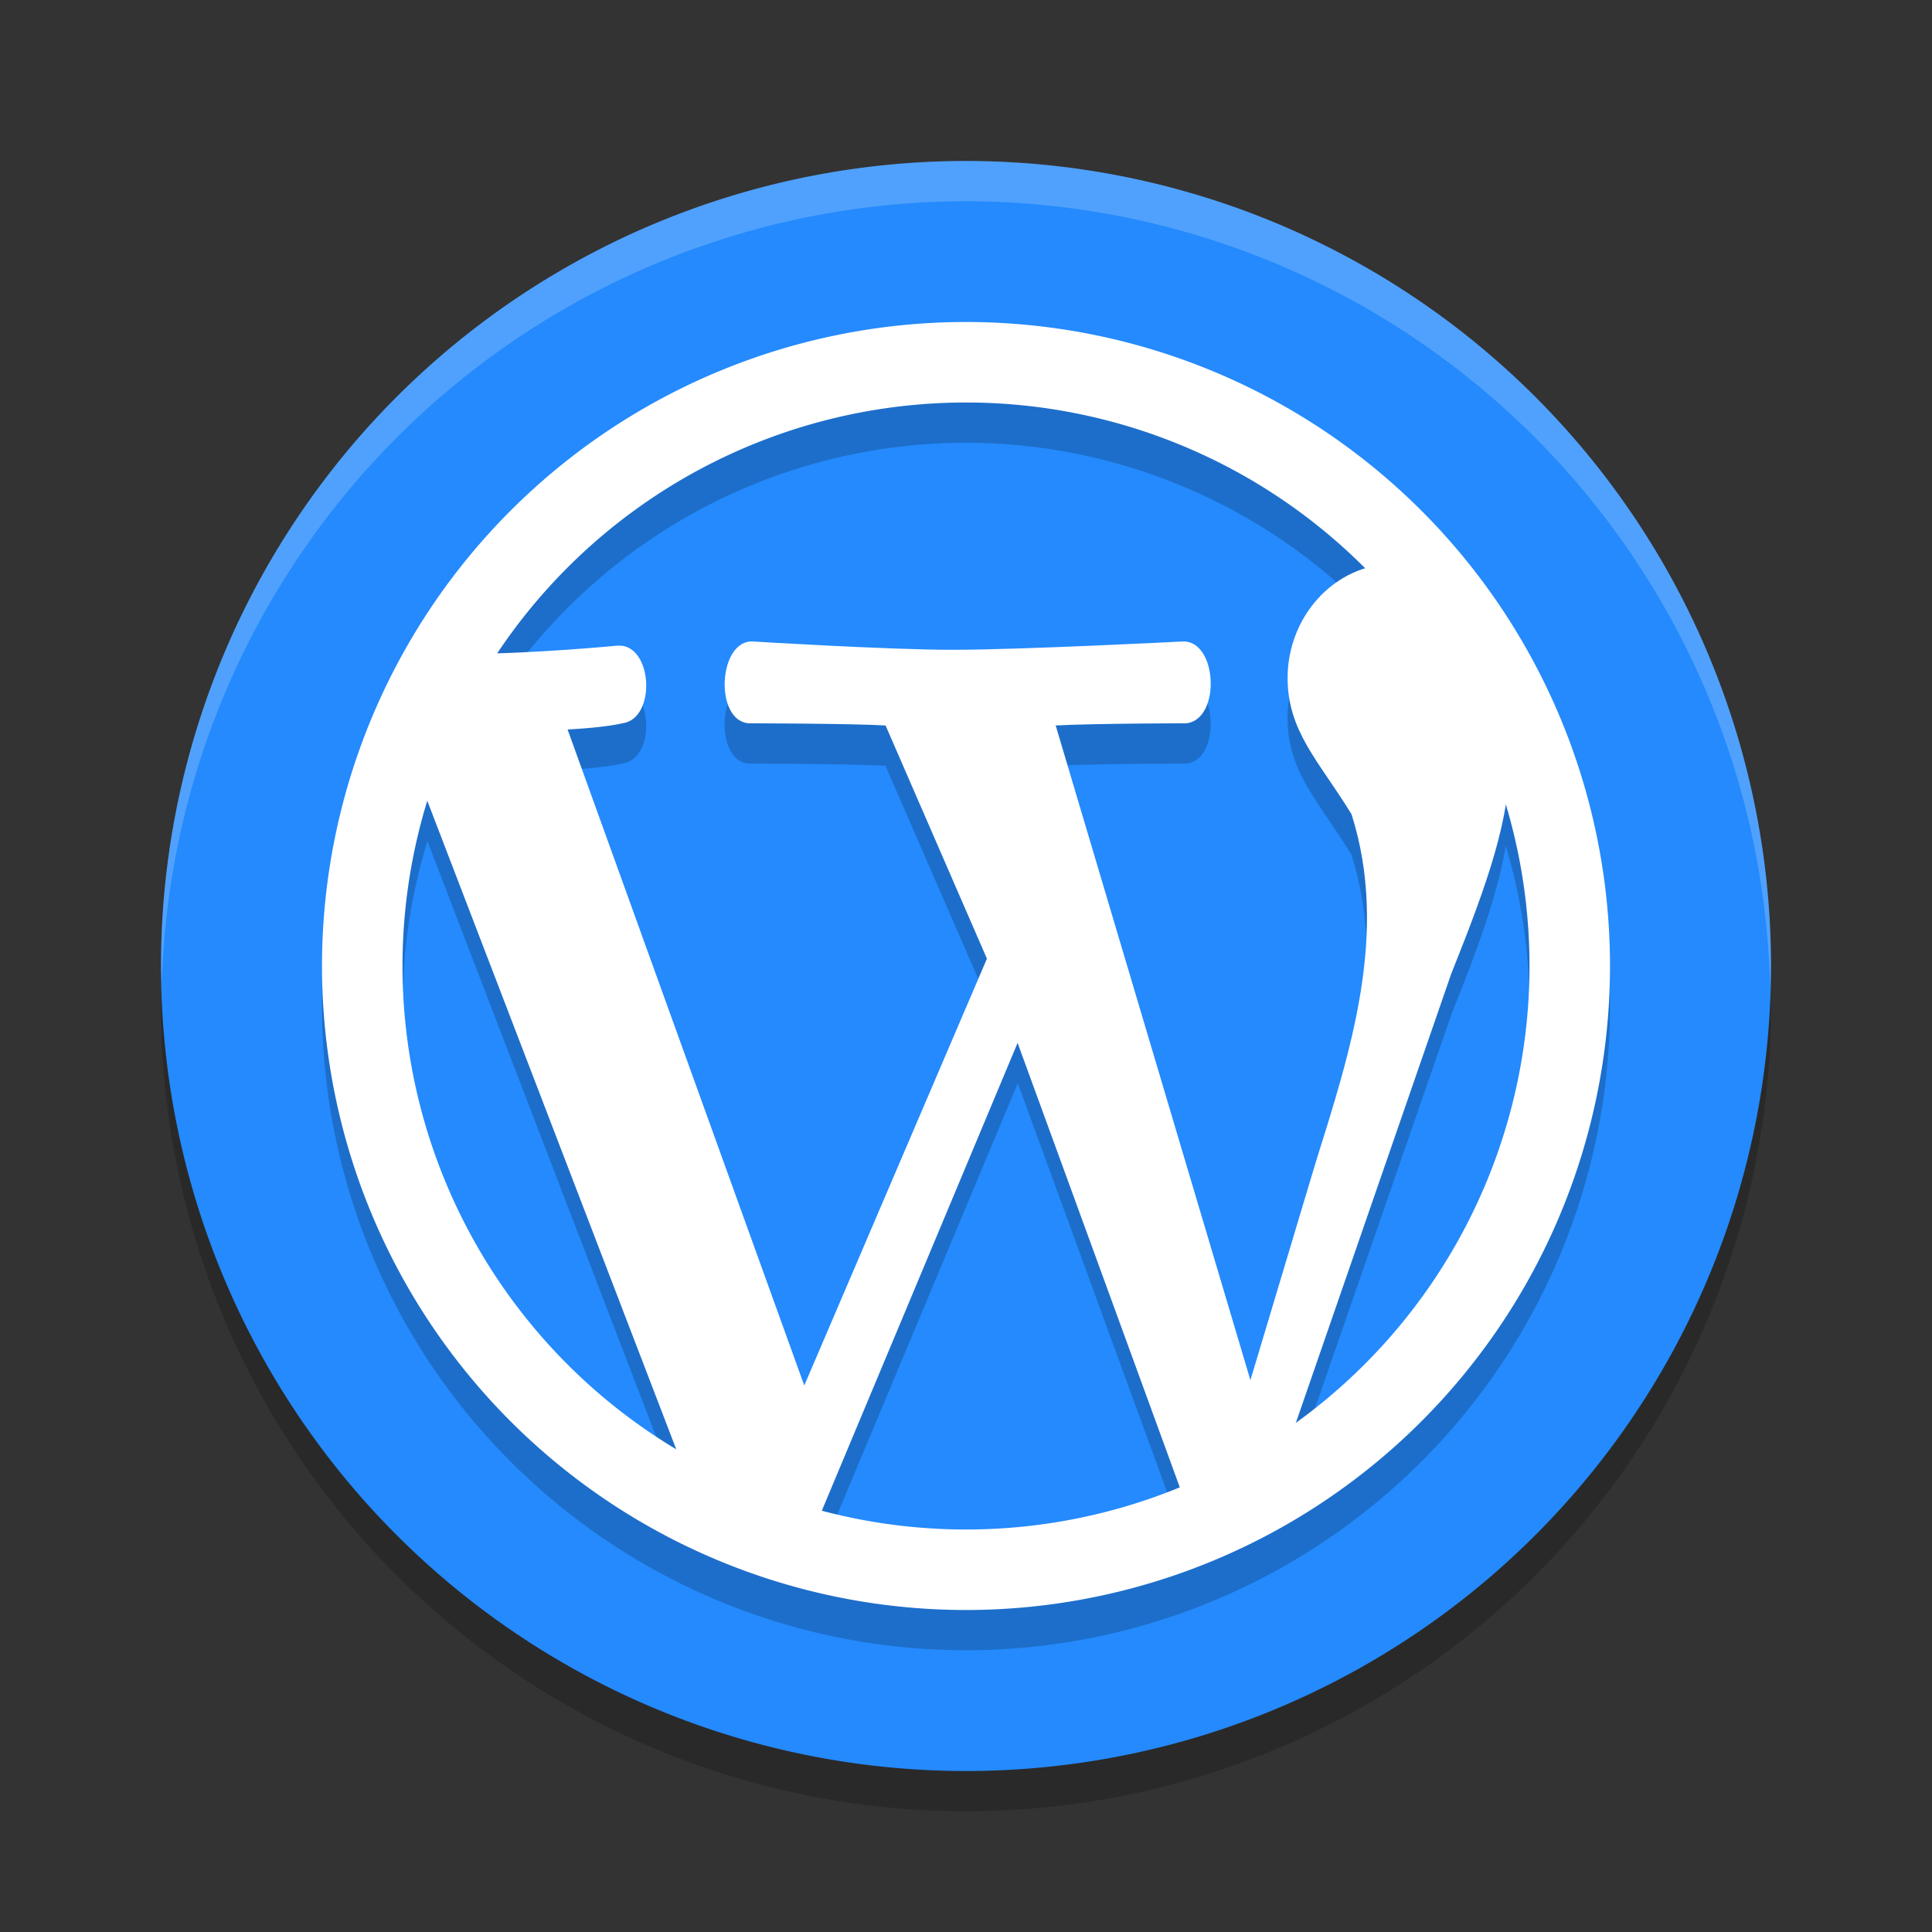 <svg width="24" height="24" version="1.1" viewBox="0 0 24 24" xmlns="http://www.w3.org/2000/svg">
 <rect x="0" y="0" width="24" height="24" fill="#333333" stroke="none"/>
 <path d="m2.011 12.209a10 10 0 0 0 -0.011 0.291 10 10 0 0 0 10 10 10 10 0 0 0 10 -10 10 10 0 0 0 -0.011 -0.209 10 10 0 0 1 -9.989 9.709 10 10 0 0 1 -9.989 -9.791z" style="opacity:.2"/>
 <path d="m12 2a10 10 0 0 0 -10 10 10 10 0 0 0 10 10 10 10 0 0 0 10 -10 10 10 0 0 0 -10 -10z" style="fill:#248afd"/>
 <path d="m12 2a10 10 0 0 0 -10 10 10 10 0 0 0 0.011 0.209 10 10 0 0 1 9.989 -9.709 10 10 0 0 1 9.989 9.791 10 10 0 0 0 0.011 -0.291 10 10 0 0 0 -10 -10z" style="fill:#ffffff;opacity:.2"/>
 <path d="m12 4.5a8 8 0 0 0 -8 8 8 8 0 0 0 8 8 8 8 0 0 0 8 -8 8 8 0 0 0 -8 -8zm0 1a7 7 0 0 1 4.959 2.066c-0.579 0.18-0.965 0.741-0.965 1.354 0 0.665 0.384 1.03 0.793 1.695 0.469 1.477-0.013 2.949-0.447 4.338l-0.807 2.693-2.42-8.133c0.486-0.026 1.625-0.027 1.625-0.027 0.435-0.051 0.385-1.041-0.051-1.016 0 0-2.009 0.102-2.854 0.102-0.794 0-2.479-0.102-2.479-0.102-0.435-0.026-0.486 0.99-0.051 1.016 0 0 1.262 0.002 1.697 0.027l1.26 2.896-2.27 5.301-2.939-8.148c0.487-0.026 0.674-0.076 0.674-0.076 0.435-0.051 0.385-0.991-0.051-0.965 0 0-0.753 0.063-1.49 0.086a7 7 0 0 1 5.814 -3.107zm-6.691 4.947 3.09 8.045a7 7 0 0 1 -3.398 -5.992 7 7 0 0 1 0.309 -2.053zm13.395 0.059a7 7 0 0 1 0.297 1.994 7 7 0 0 1 -2.896 5.66l1.926-5.562c0.339-0.846 0.572-1.486 0.674-2.092zm-6.061 2.949 2.014 5.516a7 7 0 0 1 -2.656 0.529 7 7 0 0 1 -1.787 -0.24l2.43-5.805z" style="opacity:.2"/>
 <path d="m17.669 7.311c-0.035-2e-3 -0.283-0.311-0.318-0.311-0.793 0-1.356 0.677-1.356 1.42 0 0.665 0.385 1.029 0.794 1.694 0.469 1.477-0.014 2.949-0.449 4.339l-0.807 2.692-2.419-8.133c0.486-0.026 1.624-0.027 1.624-0.027 0.435-0.051 0.385-1.041-0.051-1.016 0 0-2.009 0.103-2.854 0.103-0.794 0-2.478-0.103-2.478-0.103-0.435-0.026-0.486 0.99-0.051 1.016 0 0 1.262 0.002 1.697 0.027l1.259 2.897-2.269 5.302-2.94-8.149c0.487-0.026 0.675-0.076 0.675-0.076 0.435-0.051 0.384-0.991-0.052-0.966 0 0-1.059 0.103-1.904 0.103-0.133 5e-7 -0.292-0.004-0.455-0.009-0.437 0.571-0.193 1.349-0.193 1.349l3.698 9.633c0.48 0.248 0.24 0.07 0.76 0.217l0.448-0.114 2.613-6.244 2.173 5.954-0.136 0.418c0.579-0.194 0.512-0.211 1.032-0.532l2.317-6.696c0.461-1.152 0.734-1.924 0.734-2.744-0.028-0.406-0.272-0.464-0.277-0.871z" style="fill:#ffffff"/>
 <path d="m12 4a8 8 0 0 0 -8 8 8 8 0 0 0 8 8 8 8 0 0 0 8 -8 8 8 0 0 0 -8 -8zm0 1a7 7 0 0 1 7 7 7 7 0 0 1 -7 7 7 7 0 0 1 -7 -7 7 7 0 0 1 7 -7z" style="fill:#ffffff"/>
</svg>
